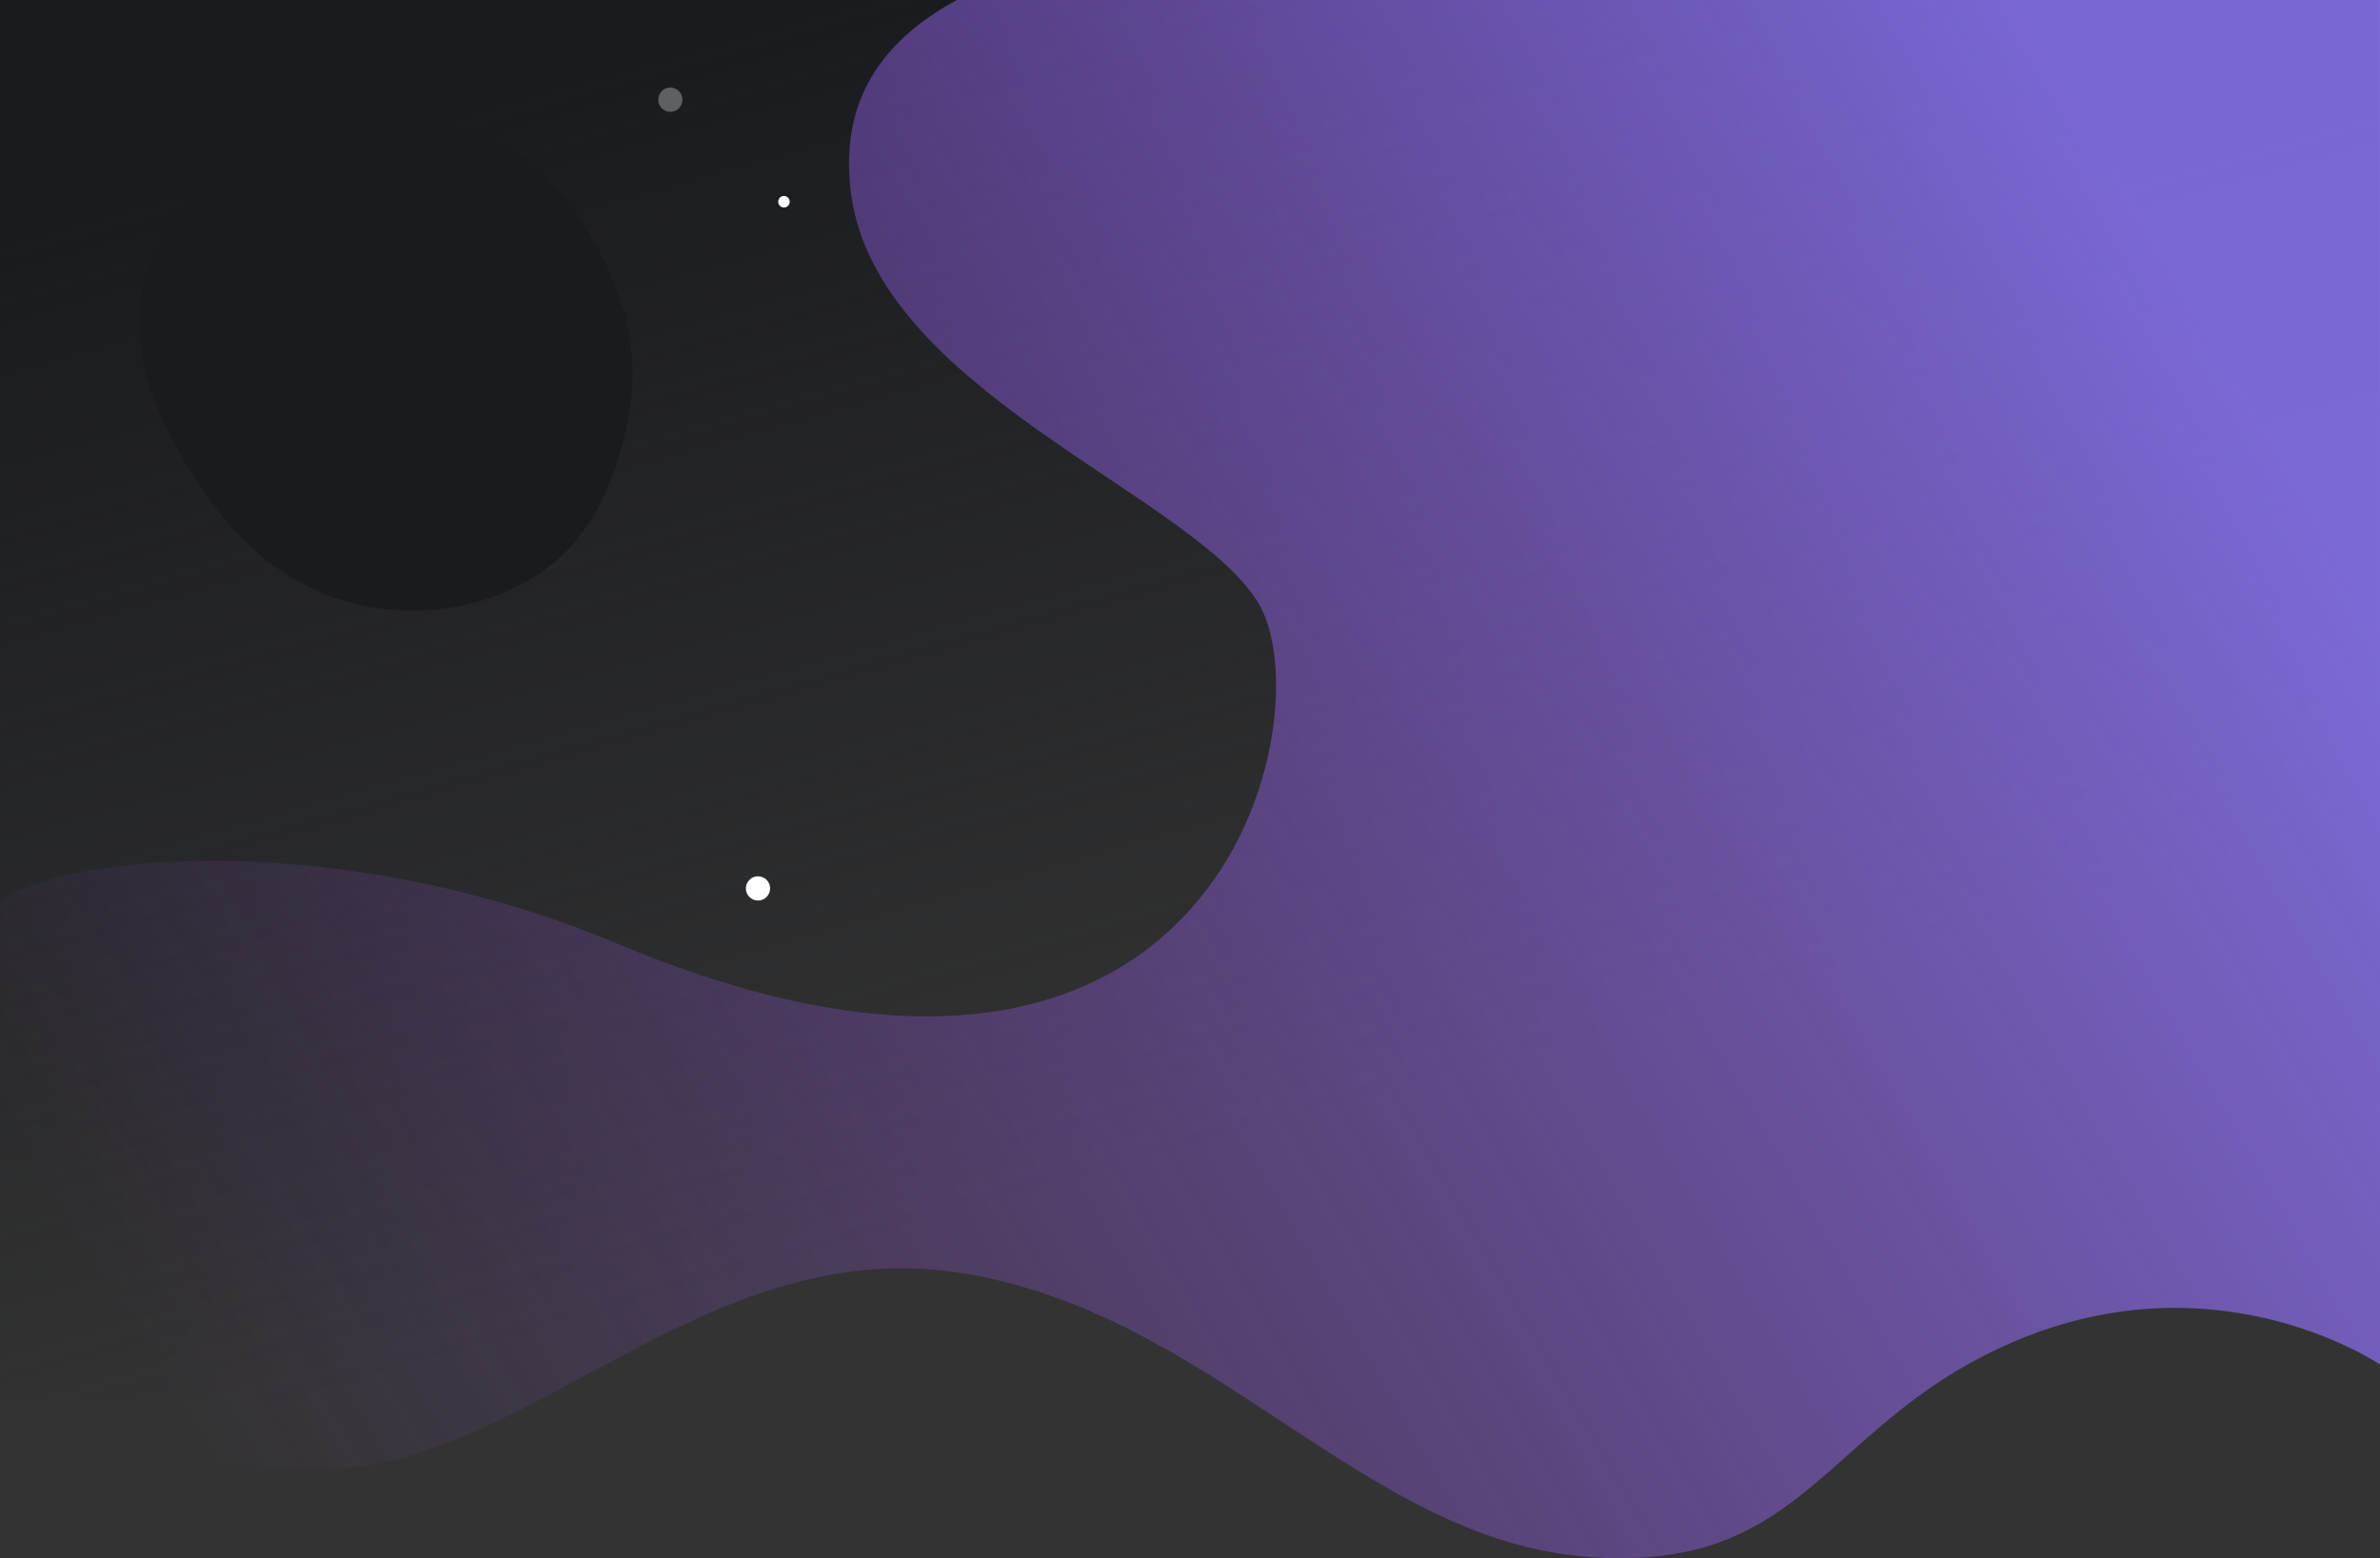 <?xml version="1.0" encoding="utf-8"?>
<!-- Generator: Adobe Illustrator 26.1.0, SVG Export Plug-In . SVG Version: 6.00 Build 0)  -->
<svg version="1.1" id="Слой_1" xmlns="http://www.w3.org/2000/svg" xmlns:xlink="http://www.w3.org/1999/xlink" x="0px" y="0px"
	 viewBox="0 0 1439 942.4" style="enable-background:new 0 0 1439 942.4;" xml:space="preserve">
<rect x="0" y="0" width="1439" height="942.4" fill="#333333" stroke="none"/>
<style type="text/css">
	.st0{fill:url(#SVGID_1_);}
	.st1{fill:none;}
	.st2{fill:url(#SVGID_00000062158007283332058780000014462266489551071369_);}
	.st3{fill:#1A1B1F;}
	.st4{fill:#FFFFFF;fill-opacity:0.3;}
	.st5{fill:#FFFFFF;}
</style>
<linearGradient id="SVGID_1_" gradientUnits="userSpaceOnUse" x1="591.717" y1="-1610.008" x2="790.217" y2="-907.008" gradientTransform="matrix(1 0 0 1 0 1586.268)">
	<stop  offset="0" style="stop-color:#1A1B1F"/>
	<stop  offset="1" style="stop-color:#1A1B1F;stop-opacity:0"/>
</linearGradient>
<rect x="-2" y="0" class="st0" width="1440" height="847"/>
<line class="st1" x1="-2" y1="846" x2="1438" y2="846"/>
<linearGradient id="svgid5565" gradientUnits="userSpaceOnUse" x1="1347.979" y1="-1369.951" x2="139.979" y2="-670.952" gradientTransform="matrix(1 0 0 1 0 1586.268)">
	<stop  offset="0" style="stop-color:#8f78ff;stop-opacity:0.8"/>
	<stop  offset="1" style="stop-color:#9c4fe0;stop-opacity:0"/>
</linearGradient>
<path style="fill:url(#svgid5565);" d="M760.5,364.1
	c-41-65.9-230.8-128.3-246-247.5c-5.5-43.1,7.1-85.7,64-116.6L1439,0v162.6v392.5v270.2c0,0-94.5-64.8-215.5-16.3
	s-128,143.5-264.5,132.5s-227-149.3-380.5-172s-261,119-384.5,119S-5,825.3-5,825.3V549.9c24.2-31,200-54,378.5,20.9
	C740.1,724.6,801.5,430,760.5,364.1z"/>
<path class="st3" d="M170.9,73.9c37.5-17.1,80.7-10.4,118.8,5.2c33.2,13.6,56.2,41.8,73,73.5c16.1,30.3,23.8,63.7,17.7,97.5
	c-6.8,37.3-21.5,74.5-52.9,95.8c-33.4,22.8-76,28.8-115.1,18.7c-39.5-10.2-70.5-38.2-92.6-72.3C96,256,76.9,213.8,86.8,171.4
	C97,128,130.3,92.4,170.9,73.9z"/>
<path class="st4" d="M411,64.9c2.5-3.1,2.1-7.8-1.1-10.3c-3.1-2.5-7.8-2.1-10.3,1.1c-2.5,3.1-2.1,7.8,1.1,10.3
	C403.8,68.5,408.5,68.1,411,64.9z"/>
<path class="st5" d="M464,541.9c2.5-3.1,2.1-7.8-1.1-10.3c-3.1-2.5-7.8-2.1-10.3,1.1c-2.5,3.1-2.1,7.8,1.1,10.3
	C456.8,545.5,461.5,545.1,464,541.9z"/>
<path class="st5" d="M476.7,124.2c1.2-1.5,1-3.7-0.5-4.9c-1.5-1.2-3.7-1-4.9,0.5c-1.2,1.5-1,3.7,0.5,4.9
	C473.2,125.9,475.5,125.7,476.7,124.2z"/>
</svg>
